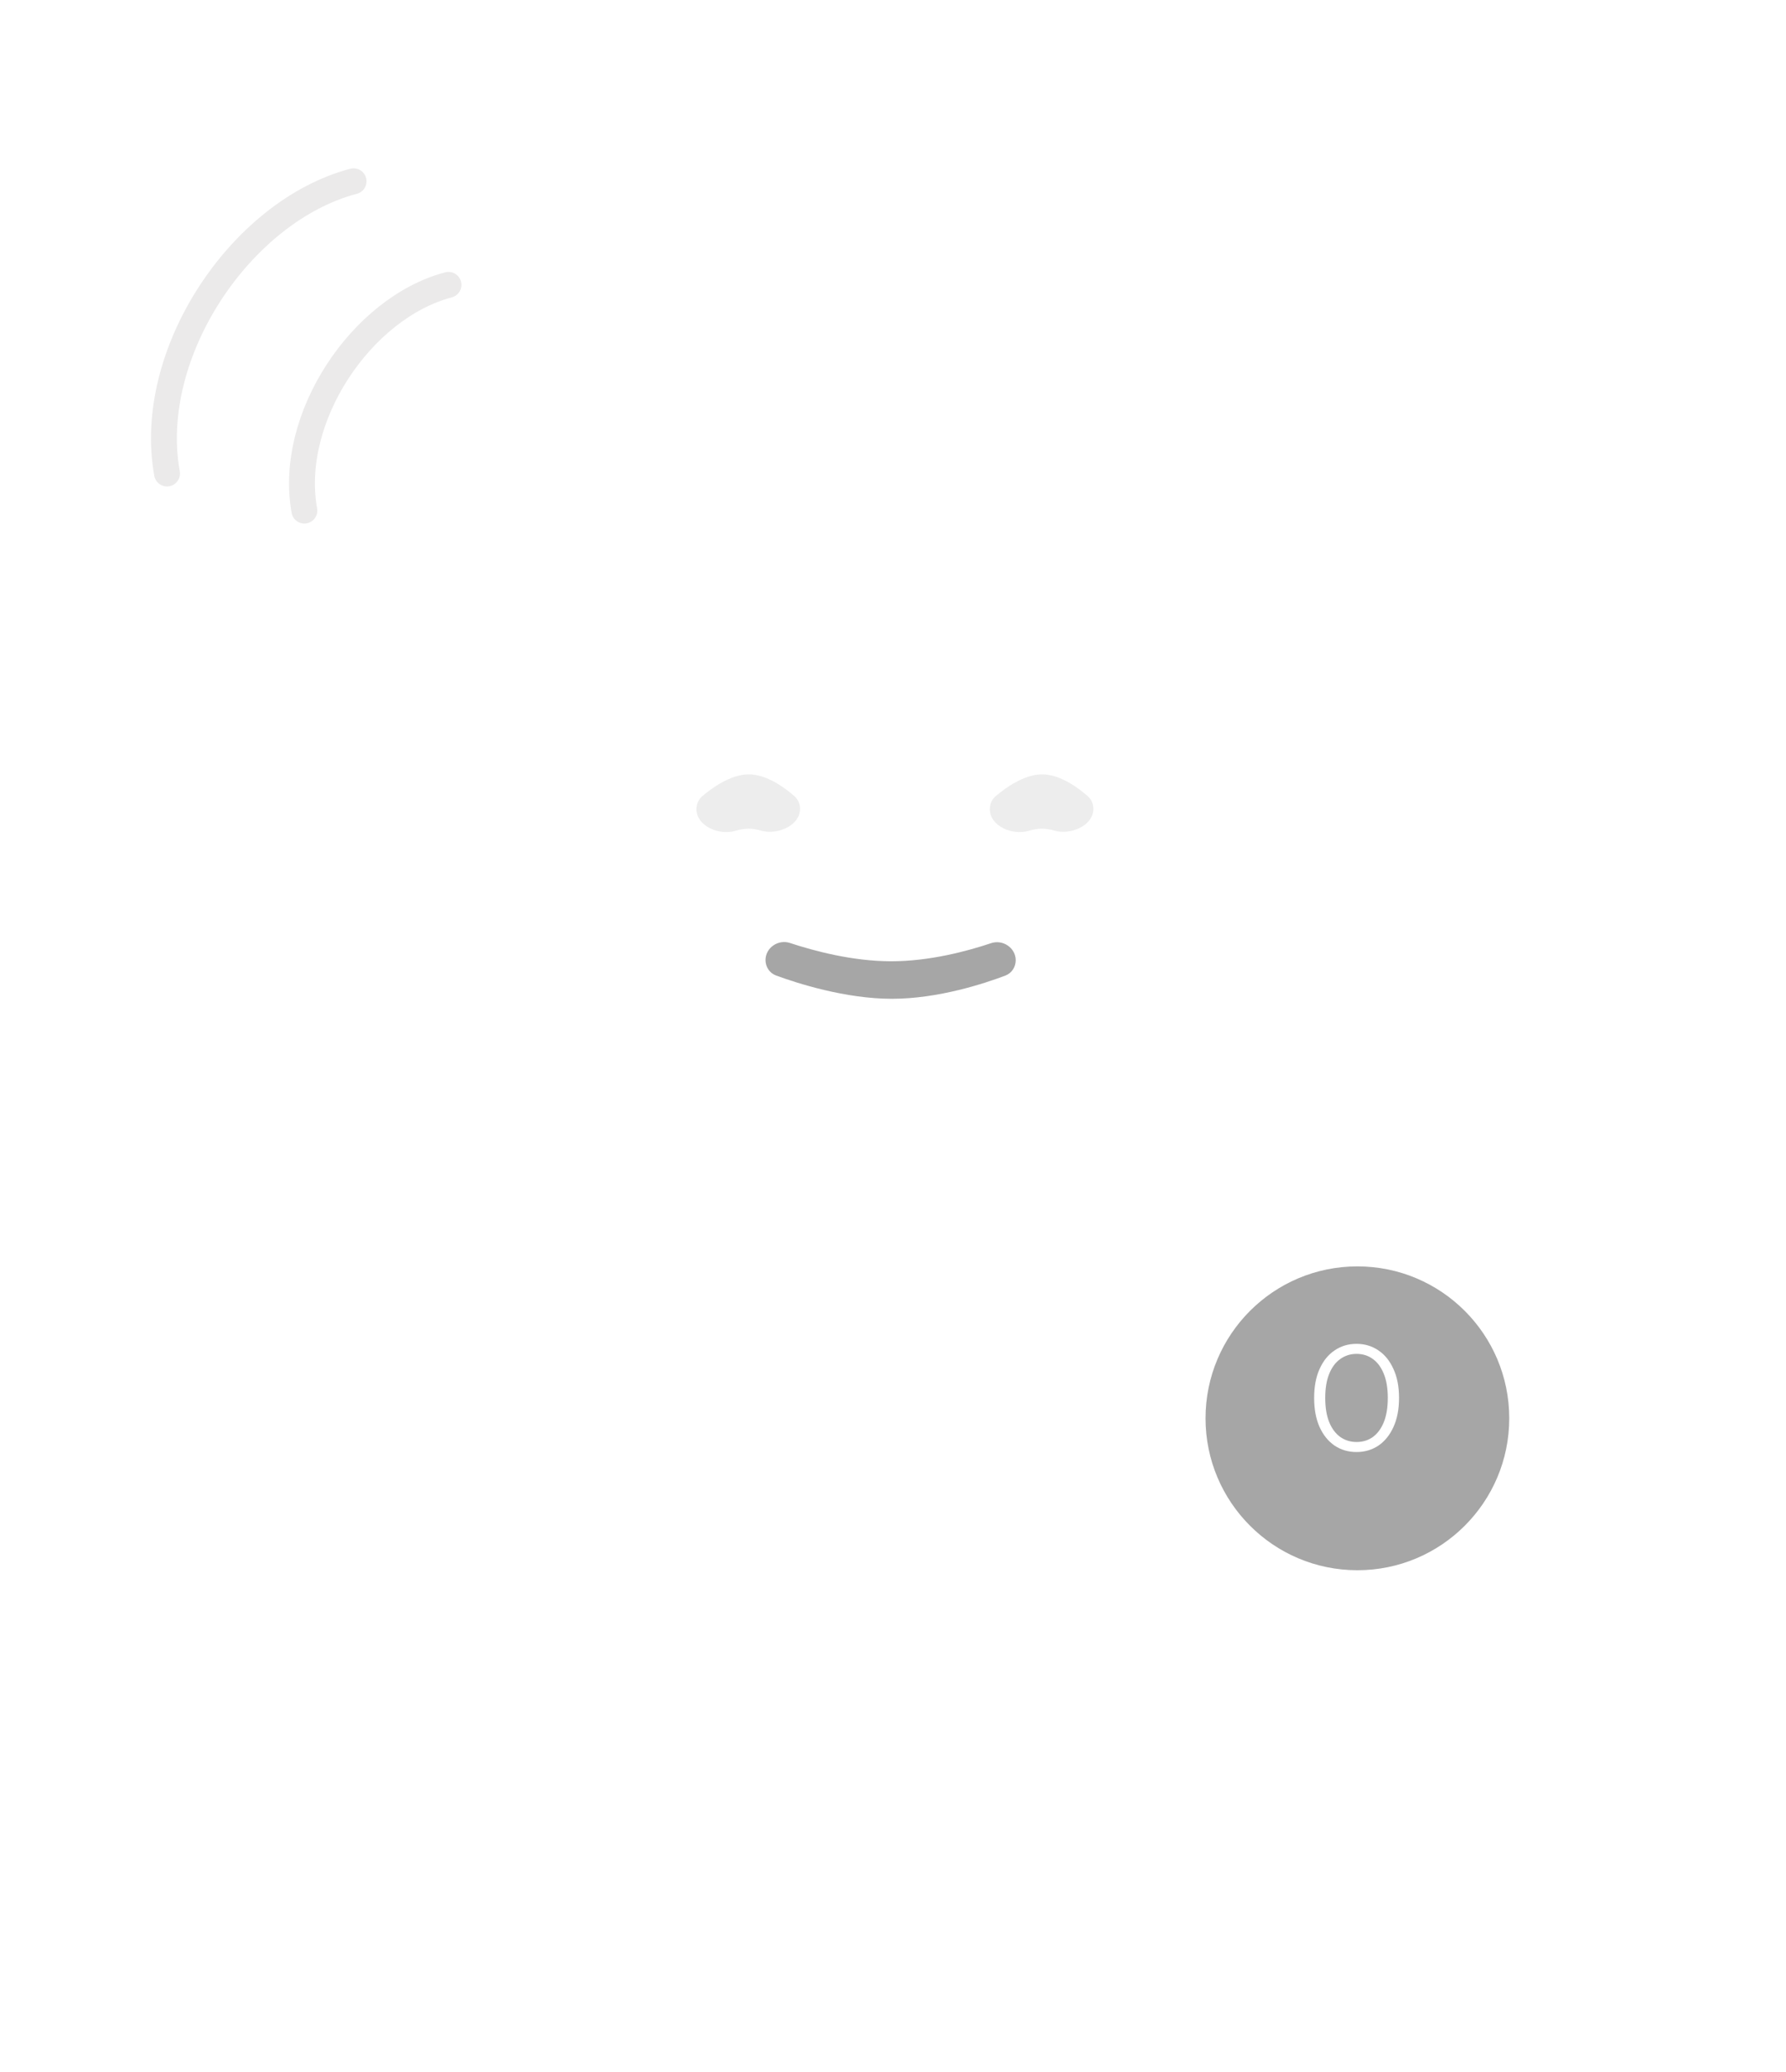 <svg width="207" height="240" viewBox="0 0 207 240" fill="none" xmlns="http://www.w3.org/2000/svg">
<g filter="url(#filter0_d_1954_3131)">
<path fill-rule="evenodd" clip-rule="evenodd" d="M87.034 38.397C87.034 29.18 94.506 21.708 103.723 21.708C112.94 21.708 120.411 29.18 120.411 38.397V38.861C139.857 45.734 153.789 64.28 153.789 86.079V122.371H154.069C154.069 122.371 154.133 130.708 159.705 130.708C161.804 130.708 164.027 131.56 165.983 132.622C169.941 134.77 171.723 139.266 171.723 143.769C171.723 152.725 164.462 159.986 155.505 159.986H51.575C42.82 159.986 35.723 152.889 35.723 144.134C35.723 139.429 37.727 134.785 41.889 132.59C43.873 131.543 46.035 130.708 47.885 130.708C50.881 130.708 52.692 127.666 53.656 125.257V86.079C53.656 64.28 67.588 45.734 87.034 38.861V38.397ZM103.223 190.208C114.544 190.208 123.723 185.619 123.723 179.958C123.723 174.297 114.544 169.708 103.223 169.708C91.901 169.708 82.723 174.297 82.723 179.958C82.723 185.619 91.901 190.208 103.223 190.208Z" fill="white"/>
</g>
<g filter="url(#filter1_d_1954_3131)">
<circle cx="157.323" cy="162.308" r="17.6" fill="#A6A6A6"/>
</g>
<path d="M157.222 168.214C156.271 168.214 155.426 167.967 154.687 167.474C153.948 166.97 153.367 166.254 152.945 165.327C152.522 164.388 152.311 163.262 152.311 161.948C152.311 160.634 152.522 159.513 152.945 158.586C153.367 157.648 153.948 156.932 154.687 156.439C155.426 155.935 156.271 155.682 157.222 155.682C158.172 155.682 159.017 155.935 159.756 156.439C160.495 156.932 161.076 157.648 161.498 158.586C161.933 159.513 162.15 160.634 162.15 161.948C162.15 163.262 161.933 164.388 161.498 165.327C161.076 166.254 160.495 166.97 159.756 167.474C159.017 167.967 158.172 168.214 157.222 168.214ZM157.222 167.052C157.949 167.052 158.583 166.858 159.122 166.471C159.662 166.072 160.085 165.497 160.39 164.746C160.695 163.984 160.847 163.051 160.847 161.948C160.847 160.845 160.695 159.918 160.39 159.167C160.085 158.404 159.662 157.83 159.122 157.442C158.583 157.043 157.949 156.844 157.222 156.844C156.518 156.844 155.89 157.043 155.338 157.442C154.787 157.83 154.359 158.404 154.054 159.167C153.749 159.918 153.596 160.845 153.596 161.948C153.596 163.051 153.749 163.984 154.054 164.746C154.359 165.497 154.787 166.072 155.338 166.471C155.89 166.858 156.518 167.052 157.222 167.052Z" fill="white"/>
<path fill-rule="evenodd" clip-rule="evenodd" d="M88.723 111.22C88.723 112.017 89.198 112.735 89.946 113.01C92.354 113.895 97.95 115.708 103.373 115.708C108.782 115.708 114.191 113.905 116.526 113.017C117.26 112.738 117.723 112.028 117.723 111.243C117.723 109.807 116.23 108.808 114.869 109.264C112.121 110.185 107.739 111.362 103.3 111.362C98.825 111.362 94.349 110.165 91.561 109.242C90.203 108.792 88.723 109.789 88.723 111.22Z" fill="#A6A6A6"/>
<path opacity="0.2" fill-rule="evenodd" clip-rule="evenodd" d="M80.723 93.744C80.723 93.175 80.945 92.626 81.377 92.255C82.442 91.342 84.646 89.708 86.785 89.708C88.933 89.708 91.081 91.356 92.105 92.267C92.515 92.632 92.723 93.161 92.723 93.71C92.723 95.661 90.073 96.77 88.201 96.223C87.728 96.085 87.242 96.003 86.755 96.003C86.24 96.003 85.725 96.095 85.225 96.247C83.352 96.817 80.723 95.702 80.723 93.744Z" fill="#A6A6A6"/>
<path opacity="0.2" fill-rule="evenodd" clip-rule="evenodd" d="M114.723 93.744C114.723 93.175 114.945 92.626 115.377 92.255C116.442 91.342 118.646 89.708 120.785 89.708C122.933 89.708 125.081 91.356 126.105 92.267C126.515 92.632 126.723 93.161 126.723 93.71C126.723 95.661 124.073 96.77 122.201 96.223C121.728 96.085 121.242 96.003 120.755 96.003C120.24 96.003 119.725 96.095 119.225 96.247C117.352 96.817 114.723 95.702 114.723 93.744Z" fill="#A6A6A6"/>
<path opacity="0.1" d="M35.276 59.153C33.335 48.383 41.924 35.648 51.98 33" stroke="#333030" stroke-width="3" stroke-linecap="round" stroke-linejoin="round"/>
<path opacity="0.1" d="M19.357 54.854C16.845 40.914 27.963 24.427 40.98 21" stroke="#333030" stroke-width="3" stroke-linecap="round" stroke-linejoin="round"/>
<defs>
<filter id="filter0_d_1954_3131" x="0.723" y="0.708" width="206" height="238.5" filterUnits="userSpaceOnUse" color-interpolation-filters="sRGB">
<feFlood flood-opacity="0" result="BackgroundImageFix"/>
<feColorMatrix in="SourceAlpha" type="matrix" values="0 0 0 0 0 0 0 0 0 0 0 0 0 0 0 0 0 0 127 0" result="hardAlpha"/>
<feOffset dy="14"/>
<feGaussianBlur stdDeviation="17.5"/>
<feColorMatrix type="matrix" values="0 0 0 0 0.208 0 0 0 0 0.283 0 0 0 0 0.429 0 0 0 0.057 0"/>
<feBlend mode="normal" in2="BackgroundImageFix" result="effect1_dropShadow_1954_3131"/>
<feBlend mode="normal" in="SourceGraphic" in2="effect1_dropShadow_1954_3131" result="shape"/>
</filter>
<filter id="filter1_d_1954_3131" x="131.723" y="138.708" width="51.2" height="51.2" filterUnits="userSpaceOnUse" color-interpolation-filters="sRGB">
<feFlood flood-opacity="0" result="BackgroundImageFix"/>
<feColorMatrix in="SourceAlpha" type="matrix" values="0 0 0 0 0 0 0 0 0 0 0 0 0 0 0 0 0 0 127 0" result="hardAlpha"/>
<feOffset dy="2"/>
<feGaussianBlur stdDeviation="4"/>
<feColorMatrix type="matrix" values="0 0 0 0 0.337 0 0 0 0 0.412 0 0 0 0 1 0 0 0 0.15 0"/>
<feBlend mode="normal" in2="BackgroundImageFix" result="effect1_dropShadow_1954_3131"/>
<feBlend mode="normal" in="SourceGraphic" in2="effect1_dropShadow_1954_3131" result="shape"/>
</filter>
</defs>
</svg>
